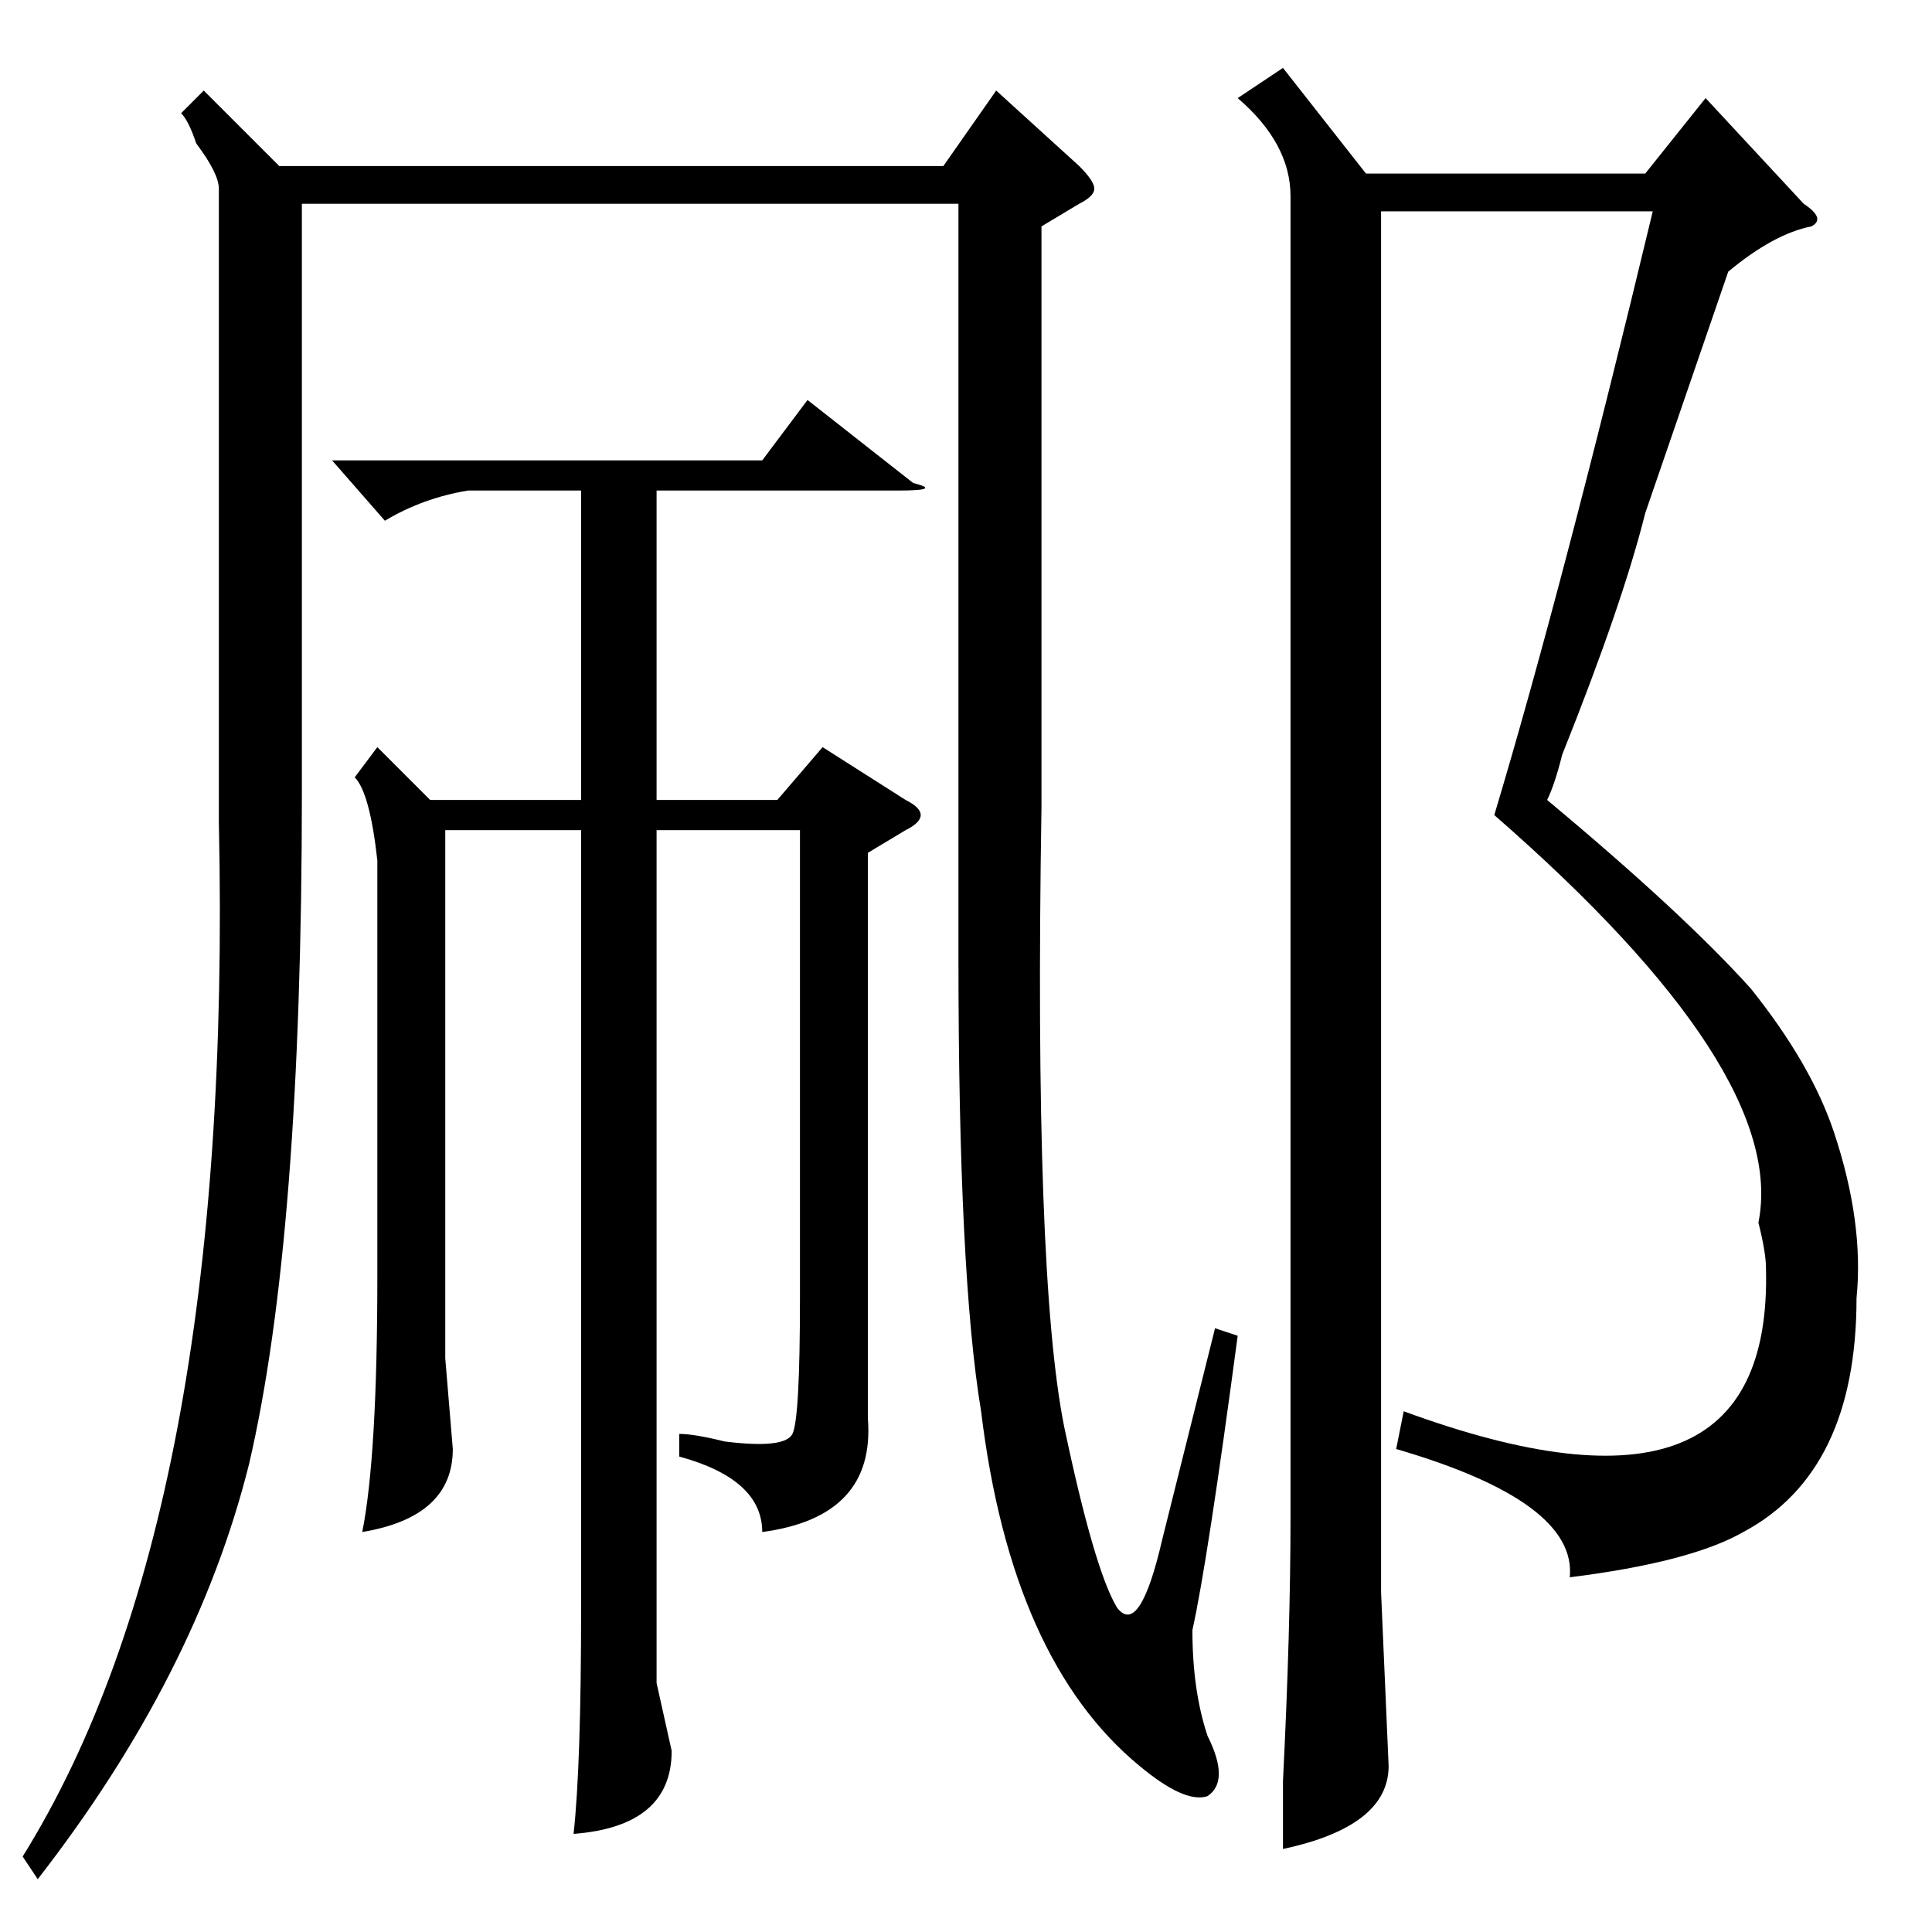 <?xml version="1.0" standalone="no"?>
<!DOCTYPE svg PUBLIC "-//W3C//DTD SVG 1.1//EN" "http://www.w3.org/Graphics/SVG/1.1/DTD/svg11.dtd" >
<svg xmlns="http://www.w3.org/2000/svg" xmlns:xlink="http://www.w3.org/1999/xlink" version="1.1" viewBox="0 -52 256 256">
  <g transform="matrix(1 0 0 -1 0 204)">
   <path fill="currentColor"
d="M27 244l10 -10h88l7 10l11 -10q2 -2 2 -3t-2 -2l-5 -3v-77q-1 -62 3 -82q4 -19 7 -24q3 -4 6 9l7 28l3 -1q-4 -30 -6 -39q0 -8 2 -14q3 -6 0 -8q-3 -1 -9 4q-17 14 -21 47q-3 18 -3 60v100h-87v-78q0 -59 -7 -89q-7 -28 -28 -55l-2 3q28 45 26 137v84q0 2 -3 6q-1 3 -2 4
zM115 143v-75q1 -13 -14 -15q0 7 -11 10v3q2 0 6 -1q8 -1 9 1t1 18v62h-19v-113l2 -9q0 -10 -13 -11q1 9 1 30v103h-18v-70l1 -12q0 -9 -12 -11q2 10 2 34v55q-1 9 -3 11l3 4l7 -7h20v41h-15q-6 -1 -11 -4l-7 8h57l6 8l14 -11q4 -1 -2 -1h-32v-41h16l6 7l11 -7q2 -1 2 -2
t-2 -2zM229 220l-11 -32q-3 -12 -11 -32q-1 -4 -2 -6q18 -15 27 -25q8 -10 11 -19q4 -12 3 -22q0 -23 -15 -31q-7 -4 -23 -6q1 10 -23 17l1 5q49 -18 48 19q0 2 -1 6q4 20 -35 54q9 30 21 80h-36v-183l1 -23q0 -8 -14 -11v9q1 20 1 35v175q0 7 -7 13l6 4l11 -14h37l8 10
l13 -14q3 -2 1 -3q-5 -1 -11 -6z" />
  </g>

</svg>
